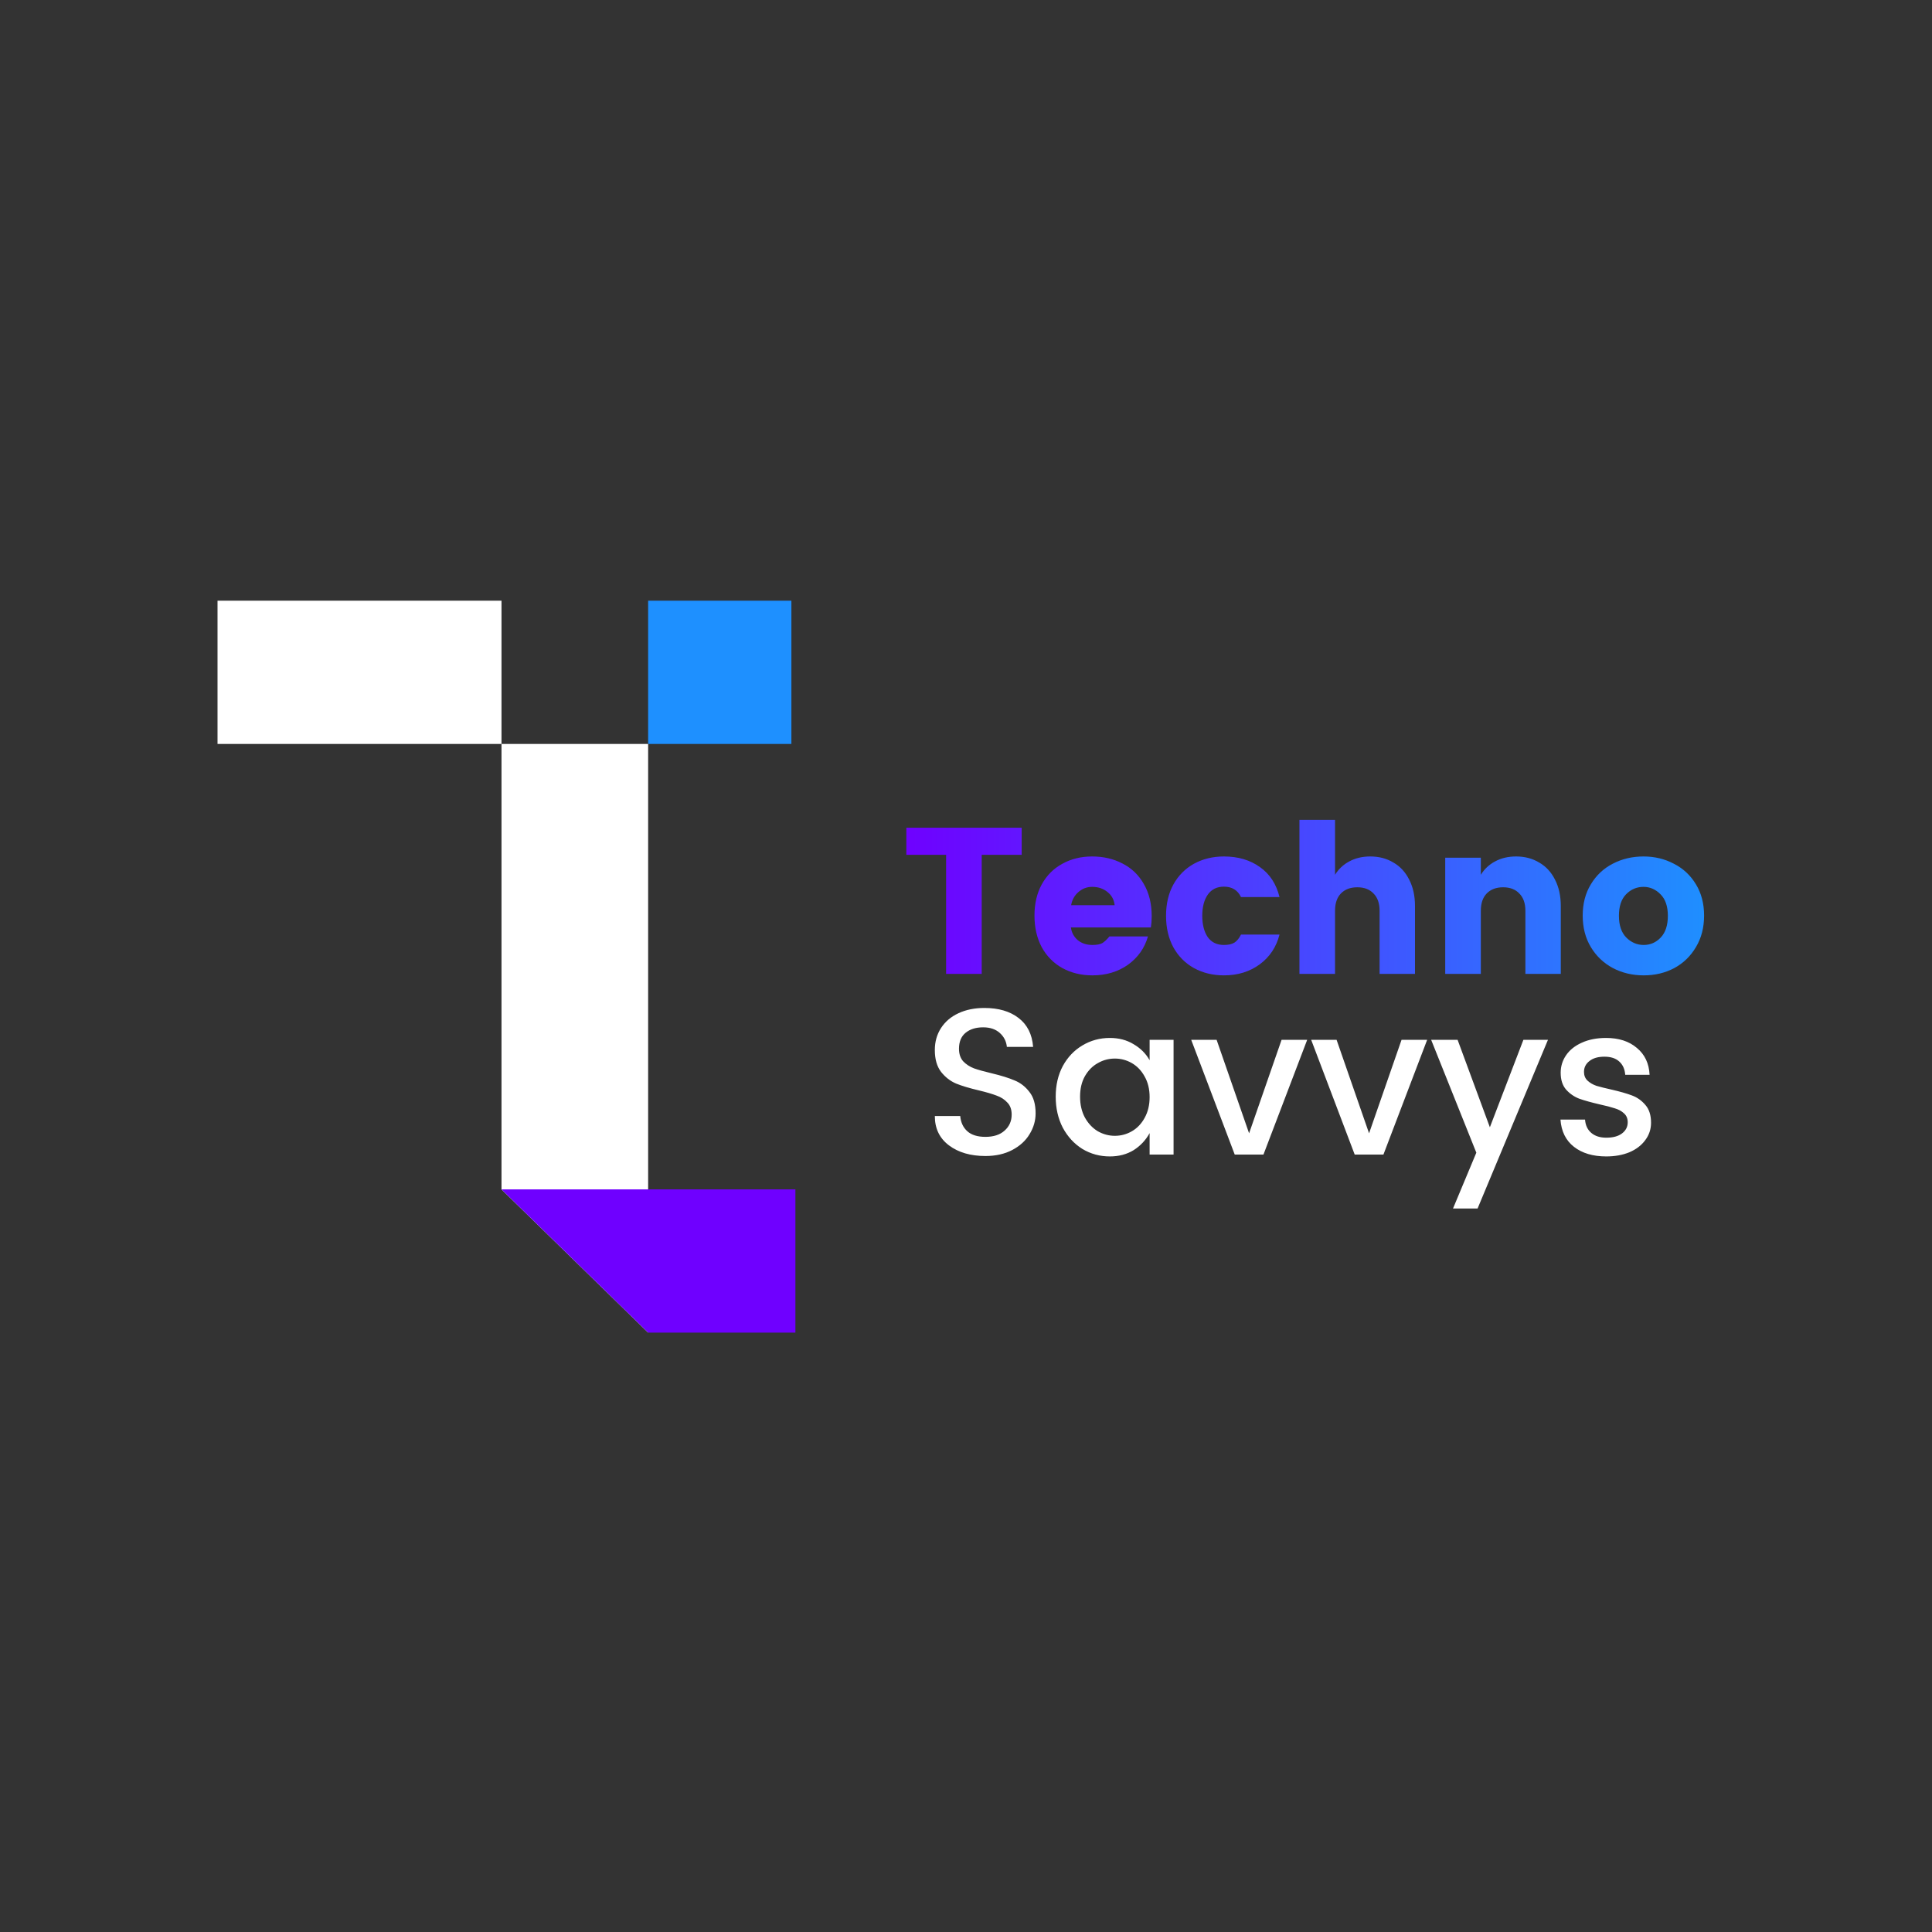 <svg width="1025" height="1025" viewBox="0 0 1025 1025" fill="none" xmlns="http://www.w3.org/2000/svg">
<rect x="0" y="0" width="1025" height="1025" fill="#333333" stroke="none"/>
<path d="M266.067 394.694H343.863V707.01L266.067 631.027V394.694Z" fill="white"/>
<path d="M421.994 707.016V631.023L266.078 631.02L343.858 707.013L421.994 707.016Z" fill="#6F00FF"/>
<rect x="343.862" y="318.694" width="76" height="76" fill="#1E90FF"/>
<rect x="115.409" y="318.694" width="150.658" height="76" fill="white"/>
<path d="M542.046 439.143V453.504H520.836V516.694H501.945V453.504H480.845V439.143H542.046ZM611.024 486.093C611.024 488.229 610.877 490.218 610.582 492.059H568.161C568.529 494.784 569.745 497.03 571.807 498.797C573.869 500.491 576.446 501.338 579.54 501.338C581.896 501.338 583.664 501.007 584.842 500.344C586.021 499.608 587.273 498.429 588.598 496.809H609.035C607.268 502.995 603.733 508.003 598.43 511.833C593.128 515.589 586.831 517.467 579.54 517.467C573.648 517.467 568.345 516.178 563.632 513.601C558.992 511.023 555.347 507.341 552.695 502.553C550.118 497.693 548.829 492.096 548.829 485.762C548.829 479.428 550.118 473.905 552.695 469.191C555.347 464.404 558.992 460.759 563.632 458.255C568.272 455.677 573.537 454.388 579.429 454.388C585.395 454.388 590.771 455.64 595.558 458.144C600.345 460.575 604.101 464.183 606.826 468.97C609.625 473.757 611.024 479.465 611.024 486.093ZM591.36 480.238C591.065 477.366 589.813 475.046 587.604 473.279C585.395 471.437 582.67 470.517 579.429 470.517C576.631 470.517 574.2 471.437 572.138 473.279C570.076 475.046 568.787 477.366 568.272 480.238H591.36ZM649.339 454.388C656.851 454.388 663.222 456.266 668.451 460.022C673.68 463.705 677.141 469.007 678.835 475.93H658.398C656.63 472.248 653.611 470.406 649.339 470.406C645.583 470.406 642.711 471.843 640.722 474.715C638.808 477.513 637.85 481.233 637.85 485.872C637.85 490.512 638.808 494.268 640.722 497.14C642.711 499.939 645.583 501.338 649.339 501.338C651.696 501.338 653.537 500.933 654.863 500.123C656.188 499.313 657.367 497.877 658.398 495.815H678.835C677.141 502.443 673.643 507.709 668.34 511.612C663.038 515.515 656.704 517.467 649.339 517.467C643.447 517.467 638.145 516.178 633.431 513.601C628.792 511.023 625.146 507.341 622.495 502.553C619.917 497.766 618.628 492.206 618.628 485.872C618.628 479.539 619.917 474.015 622.495 469.302C625.146 464.515 628.792 460.832 633.431 458.255C638.145 455.677 643.447 454.388 649.339 454.388ZM726.957 454.388C731.597 454.388 735.684 455.456 739.219 457.592C742.828 459.654 745.627 462.673 747.615 466.65C749.677 470.627 750.708 475.304 750.708 480.68V516.694H731.928V483.221C731.928 479.244 730.861 476.188 728.725 474.052C726.663 471.843 723.79 470.738 720.108 470.738C716.426 470.738 713.517 471.843 711.381 474.052C709.319 476.188 708.288 479.244 708.288 483.221V516.694H689.397V434.945H708.288V464.11C710.129 461.09 712.633 458.733 715.8 457.039C719.04 455.272 722.759 454.388 726.957 454.388ZM804.308 454.388C808.948 454.388 813.036 455.456 816.571 457.592C820.179 459.654 822.978 462.673 824.967 466.65C827.029 470.627 828.06 475.304 828.06 480.68V516.694H809.28V483.221C809.28 479.244 808.212 476.188 806.076 474.052C804.014 471.843 801.142 470.738 797.459 470.738C793.777 470.738 790.868 471.843 788.732 474.052C786.67 476.188 785.639 479.244 785.639 483.221V516.694H766.748V455.051H785.639V464.11C787.48 461.09 789.984 458.733 793.151 457.039C796.391 455.272 800.111 454.388 804.308 454.388ZM871.938 454.388C877.83 454.388 883.206 455.677 888.067 458.255C893.001 460.759 896.905 464.404 899.777 469.191C902.649 473.905 904.085 479.428 904.085 485.762C904.085 492.096 902.649 497.656 899.777 502.443C896.978 507.23 893.149 510.949 888.288 513.601C883.427 516.178 878.014 517.467 872.049 517.467C866.083 517.467 860.633 516.178 855.699 513.601C850.765 510.949 846.861 507.23 843.989 502.443C841.117 497.656 839.681 492.096 839.681 485.762C839.681 479.428 841.117 473.905 843.989 469.191C846.861 464.404 850.728 460.759 855.589 458.255C860.523 455.677 865.973 454.388 871.938 454.388ZM871.938 470.517C868.33 470.517 865.236 471.843 862.659 474.494C860.155 477.072 858.903 480.864 858.903 485.872C858.903 490.88 860.192 494.71 862.769 497.361C865.421 500.013 868.514 501.338 872.049 501.338C875.584 501.338 878.603 500.013 881.107 497.361C883.611 494.71 884.863 490.88 884.863 485.872C884.863 480.864 883.575 477.072 880.997 474.494C878.419 471.843 875.4 470.517 871.938 470.517Z" fill="url(#paint0_linear_3_323)"/>
<path d="M549.431 590.663C549.431 594.566 548.363 598.248 546.228 601.71C544.165 605.171 541.109 607.97 537.058 610.105C533.008 612.241 528.258 613.309 522.808 613.309C514.927 613.309 508.483 611.431 503.475 607.675C498.467 603.919 495.963 598.727 495.963 592.099H509.441C509.735 595.486 510.987 598.175 513.197 600.163C515.406 602.152 518.61 603.146 522.808 603.146C527.153 603.146 530.541 602.041 532.971 599.832C535.475 597.622 536.727 594.787 536.727 591.325C536.727 588.6 535.954 586.465 534.407 584.918C532.934 583.298 531.056 582.083 528.773 581.273C526.49 580.389 523.36 579.468 519.383 578.511C514.375 577.332 510.324 576.117 507.231 574.865C504.138 573.54 501.487 571.477 499.277 568.679C497.068 565.807 495.963 561.94 495.963 557.079C495.963 552.661 497.068 548.757 499.277 545.369C501.487 541.982 504.58 539.367 508.557 537.526C512.534 535.685 517.1 534.764 522.255 534.764C529.767 534.764 535.806 536.532 540.373 540.067C545.012 543.602 547.59 548.72 548.106 555.422H534.186C533.892 552.476 532.64 550.009 530.43 548.021C528.221 546.032 525.275 545.038 521.593 545.038C517.763 545.038 514.67 545.995 512.313 547.91C509.956 549.825 508.778 552.661 508.778 556.417C508.778 559.142 509.514 561.351 510.987 563.045C512.534 564.665 514.449 565.917 516.732 566.801C519.015 567.611 522.182 568.495 526.232 569.452C531.167 570.63 535.18 571.882 538.274 573.208C541.367 574.46 543.981 576.485 546.117 579.284C548.326 582.009 549.431 585.802 549.431 590.663ZM588.816 550.672C593.603 550.672 597.801 551.777 601.41 553.986C605.092 556.122 607.927 558.957 609.916 562.492V551.666H622.62V612.536H609.916V601.157C607.854 604.913 605.018 607.933 601.41 610.216C597.801 612.425 593.603 613.53 588.816 613.53C583.513 613.53 578.653 612.204 574.234 609.553C569.888 606.828 566.427 603.072 563.849 598.285C561.345 593.424 560.093 587.938 560.093 581.825C560.093 575.712 561.345 570.299 563.849 565.586C566.427 560.872 569.888 557.227 574.234 554.649C578.653 551.998 583.513 550.672 588.816 550.672ZM591.467 561.609C588.227 561.609 585.207 562.419 582.409 564.039C579.61 565.586 577.327 567.906 575.559 570.999C573.865 574.018 573.018 577.627 573.018 581.825C573.018 586.023 573.865 589.705 575.559 592.872C577.327 596.039 579.61 598.469 582.409 600.163C585.281 601.783 588.3 602.593 591.467 602.593C594.708 602.593 597.727 601.783 600.526 600.163C603.324 598.543 605.571 596.186 607.264 593.093C609.032 589.926 609.916 586.244 609.916 582.046C609.916 577.848 609.032 574.202 607.264 571.109C605.571 568.016 603.324 565.659 600.526 564.039C597.727 562.419 594.708 561.609 591.467 561.609ZM662.692 601.268L679.925 551.666H693.513L670.314 612.536H655.069L631.981 551.666H645.458L662.692 601.268ZM726.342 601.268L743.575 551.666H757.163L733.964 612.536H718.719L695.631 551.666H709.108L726.342 601.268ZM773.311 551.666L790.434 598.064L808.22 551.666H821.255L783.916 641.148H770.881L783.253 611.542L759.281 551.666H773.311ZM852.08 550.672C858.856 550.672 864.306 552.44 868.43 555.975C872.628 559.436 874.874 564.186 875.169 570.225H862.244C862.023 567.206 860.955 564.849 859.04 563.155C857.199 561.461 854.584 560.614 851.197 560.614C847.809 560.614 845.158 561.388 843.243 562.934C841.328 564.407 840.37 566.322 840.37 568.679C840.37 570.594 840.996 572.14 842.248 573.319C843.5 574.497 845.084 575.418 846.999 576.08C848.987 576.67 851.638 577.332 854.953 578.069C859.445 579.1 863.054 580.131 865.779 581.162C868.577 582.193 870.971 583.887 872.959 586.244C874.948 588.527 875.942 591.657 875.942 595.634C875.942 599.095 874.911 602.188 872.849 604.913C870.86 607.638 868.062 609.774 864.453 611.321C860.844 612.794 856.757 613.53 852.191 613.53C845.121 613.53 839.413 611.836 835.068 608.448C830.723 605.061 828.329 600.237 827.887 593.977H840.923C841.144 596.996 842.248 599.353 844.237 601.047C846.225 602.741 848.877 603.588 852.191 603.588C855.726 603.588 858.488 602.851 860.476 601.378C862.538 599.832 863.569 597.843 863.569 595.413C863.569 593.424 862.907 591.841 861.581 590.663C860.329 589.484 858.709 588.6 856.72 588.011C854.732 587.348 852.044 586.649 848.656 585.912C844.237 584.881 840.665 583.887 837.94 582.93C835.215 581.899 832.858 580.278 830.87 578.069C828.955 575.859 827.998 572.877 827.998 569.121C827.998 565.733 828.955 562.64 830.87 559.841C832.785 557.043 835.547 554.833 839.155 553.213C842.838 551.519 847.146 550.672 852.08 550.672Z" fill="white"/>
<defs>
<linearGradient id="paint0_linear_3_323" x1="477.862" y1="477.694" x2="908.862" y2="477.694" gradientUnits="userSpaceOnUse">
<stop stop-color="#6F00FF"/>
<stop offset="1" stop-color="#1E90FF"/>
</linearGradient>
</defs>
</svg>
